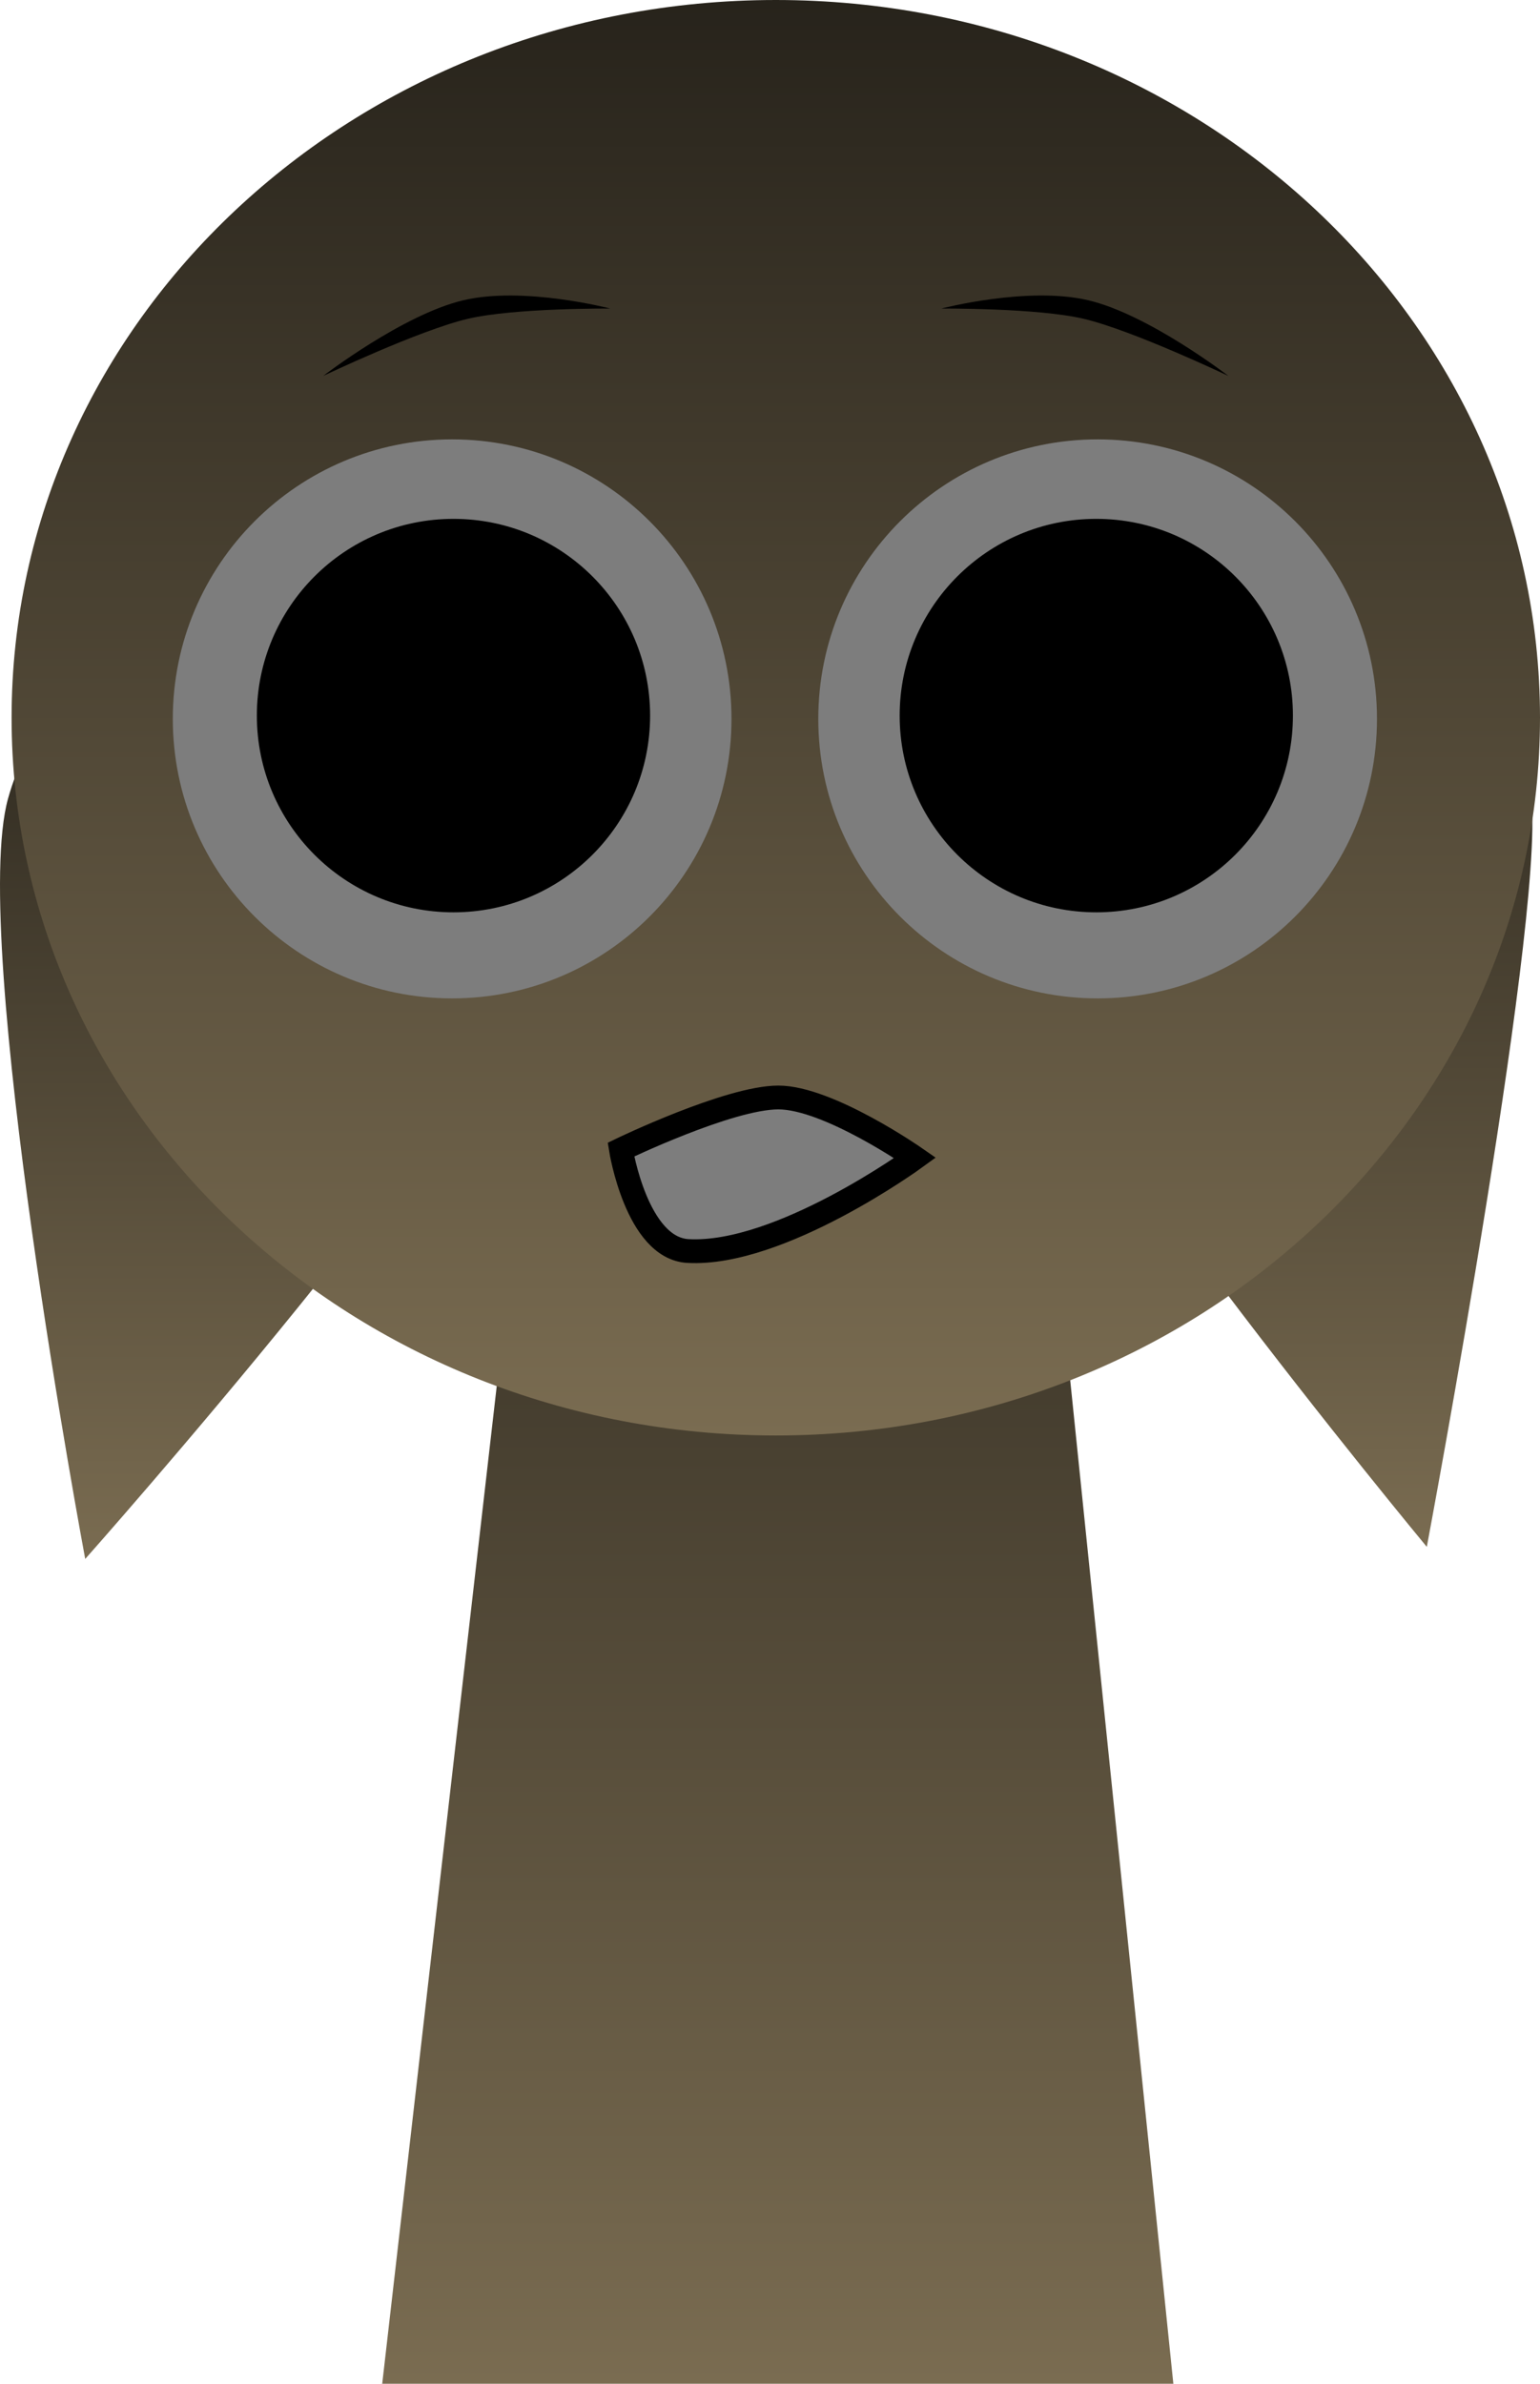 <svg version="1.1" xmlns="http://www.w3.org/2000/svg" xmlns:xlink="http://www.w3.org/1999/xlink" width="129.448" height="200.261" viewBox="0,0,129.448,200.261"><defs><linearGradient x1="240" y1="175.5" x2="240" y2="307.5" gradientUnits="userSpaceOnUse" id="color-1"><stop offset="0" stop-color="#27231b"/><stop offset="1" stop-color="#7a6c51"/></linearGradient><linearGradient x1="280.351" y1="156.791" x2="280.351" y2="237.194" gradientUnits="userSpaceOnUse" id="color-2"><stop offset="0" stop-color="#27231b"/><stop offset="1" stop-color="#7a6c51"/></linearGradient><linearGradient x1="197.818" y1="158.294" x2="197.818" y2="238.208" gradientUnits="userSpaceOnUse" id="color-3"><stop offset="0" stop-color="#27231b"/><stop offset="1" stop-color="#7a6c51"/></linearGradient><linearGradient x1="239.833" y1="107.24" x2="239.833" y2="227.836" gradientUnits="userSpaceOnUse" id="color-4"><stop offset="0" stop-color="#27231b"/><stop offset="1" stop-color="#7a6c51"/></linearGradient></defs><g transform="translate(-174.622,-107.24)"><g data-paper-data="{&quot;isPaintingLayer&quot;:true}" fill-rule="nonzero" stroke-linejoin="miter" stroke-miterlimit="10" stroke-dasharray="" stroke-dashoffset="0" style="mix-blend-mode: normal"><path d="M206.75,307.5l15.143,-131.842l37.783,-0.158l13.574,132z" fill="url(#color-1)" stroke="#000000" stroke-width="0" stroke-linecap="butt"/><path d="M275.336,157.478c12.521,-3.019 25,4.193 27.873,16.108c1.859,7.712 -8.654,63.607 -8.654,63.607c0,0 -33.817,-40.76 -36.689,-52.675c-2.873,-11.915 4.949,-24.022 17.47,-27.041z" data-paper-data="{&quot;index&quot;:null}" fill="url(#color-2)" stroke="#000000" stroke-width="0" stroke-linecap="butt"/><path d="M203.697,159.19c12.411,3.442 19.818,15.807 16.543,27.618c-3.275,11.811 -38.455,51.4 -38.455,51.4c0,0 -9.766,-52.053 -6.491,-63.864c3.275,-11.811 15.992,-18.595 28.403,-15.154z" data-paper-data="{&quot;index&quot;:null}" fill="url(#color-3)" stroke="#000000" stroke-width="0" stroke-linecap="butt"/><path d="M175.596,167.538c0,-33.302 28.76,-60.298 64.237,-60.298c35.477,0 64.237,26.996 64.237,60.298c0,33.302 -28.76,60.298 -64.237,60.298c-35.477,0 -64.237,-26.996 -64.237,-60.298z" fill="url(#color-4)" stroke="#000000" stroke-width="0" stroke-linecap="butt"/><path d="M189.147,167.634c0,-12.968 10.513,-23.481 23.481,-23.481c12.968,0 23.481,10.513 23.481,23.481c0,12.968 -10.513,23.481 -23.481,23.481c-12.968,0 -23.481,-10.513 -23.481,-23.481z" fill="#7d7d7d" stroke="#000000" stroke-width="0" stroke-linecap="butt"/><path d="M196.212,167.358c0,-9.128 7.4,-16.528 16.528,-16.528c9.128,0 16.528,7.4 16.528,16.528c0,9.128 -7.4,16.528 -16.528,16.528c-9.128,0 -16.528,-7.4 -16.528,-16.528z" fill="#000000" stroke="none" stroke-width="0" stroke-linecap="butt"/><path d="M266.886,191.115c-12.968,0 -23.481,-10.513 -23.481,-23.481c0,-12.968 10.513,-23.481 23.481,-23.481c12.968,0 23.481,10.513 23.481,23.481c0,12.968 -10.513,23.481 -23.481,23.481z" data-paper-data="{&quot;index&quot;:null}" fill="#7d7d7d" stroke="#000000" stroke-width="0" stroke-linecap="butt"/><path d="M266.773,183.886c-9.128,0 -16.528,-7.4 -16.528,-16.528c0,-9.128 7.4,-16.528 16.528,-16.528c9.128,0 16.528,7.4 16.528,16.528c0,9.128 -7.4,16.528 -16.528,16.528z" data-paper-data="{&quot;index&quot;:null}" fill="#000000" stroke="none" stroke-width="0" stroke-linecap="butt"/><path d="M201.784,138.826c0,0 6.709,-5.169 11.797,-6.364c5.088,-1.194 12.334,0.699 12.334,0.699c0,0 -8.038,-0.06 -11.968,0.862c-4.106,0.964 -12.164,4.802 -12.164,4.802z" fill="#000000" stroke="none" stroke-width="0" stroke-linecap="butt"/><path d="M265.719,134.023c-3.929,-0.922 -11.968,-0.862 -11.968,-0.862c0,0 7.246,-1.894 12.334,-0.699c5.088,1.194 11.797,6.364 11.797,6.364c0,0 -8.057,-3.838 -12.164,-4.802z" data-paper-data="{&quot;index&quot;:null}" fill="#000000" stroke="none" stroke-width="0" stroke-linecap="butt"/><path d="M232.448,212.34c-4.311,-0.24 -5.632,-8.522 -5.632,-8.522c0,0 9.068,-4.378 13.232,-4.378c4.205,0 11.494,5.072 11.494,5.072c0,0 -11.348,8.258 -19.094,7.828z" fill="#7d7d7d" stroke="#000000" stroke-width="2" stroke-linecap="round"/></g></g></svg>